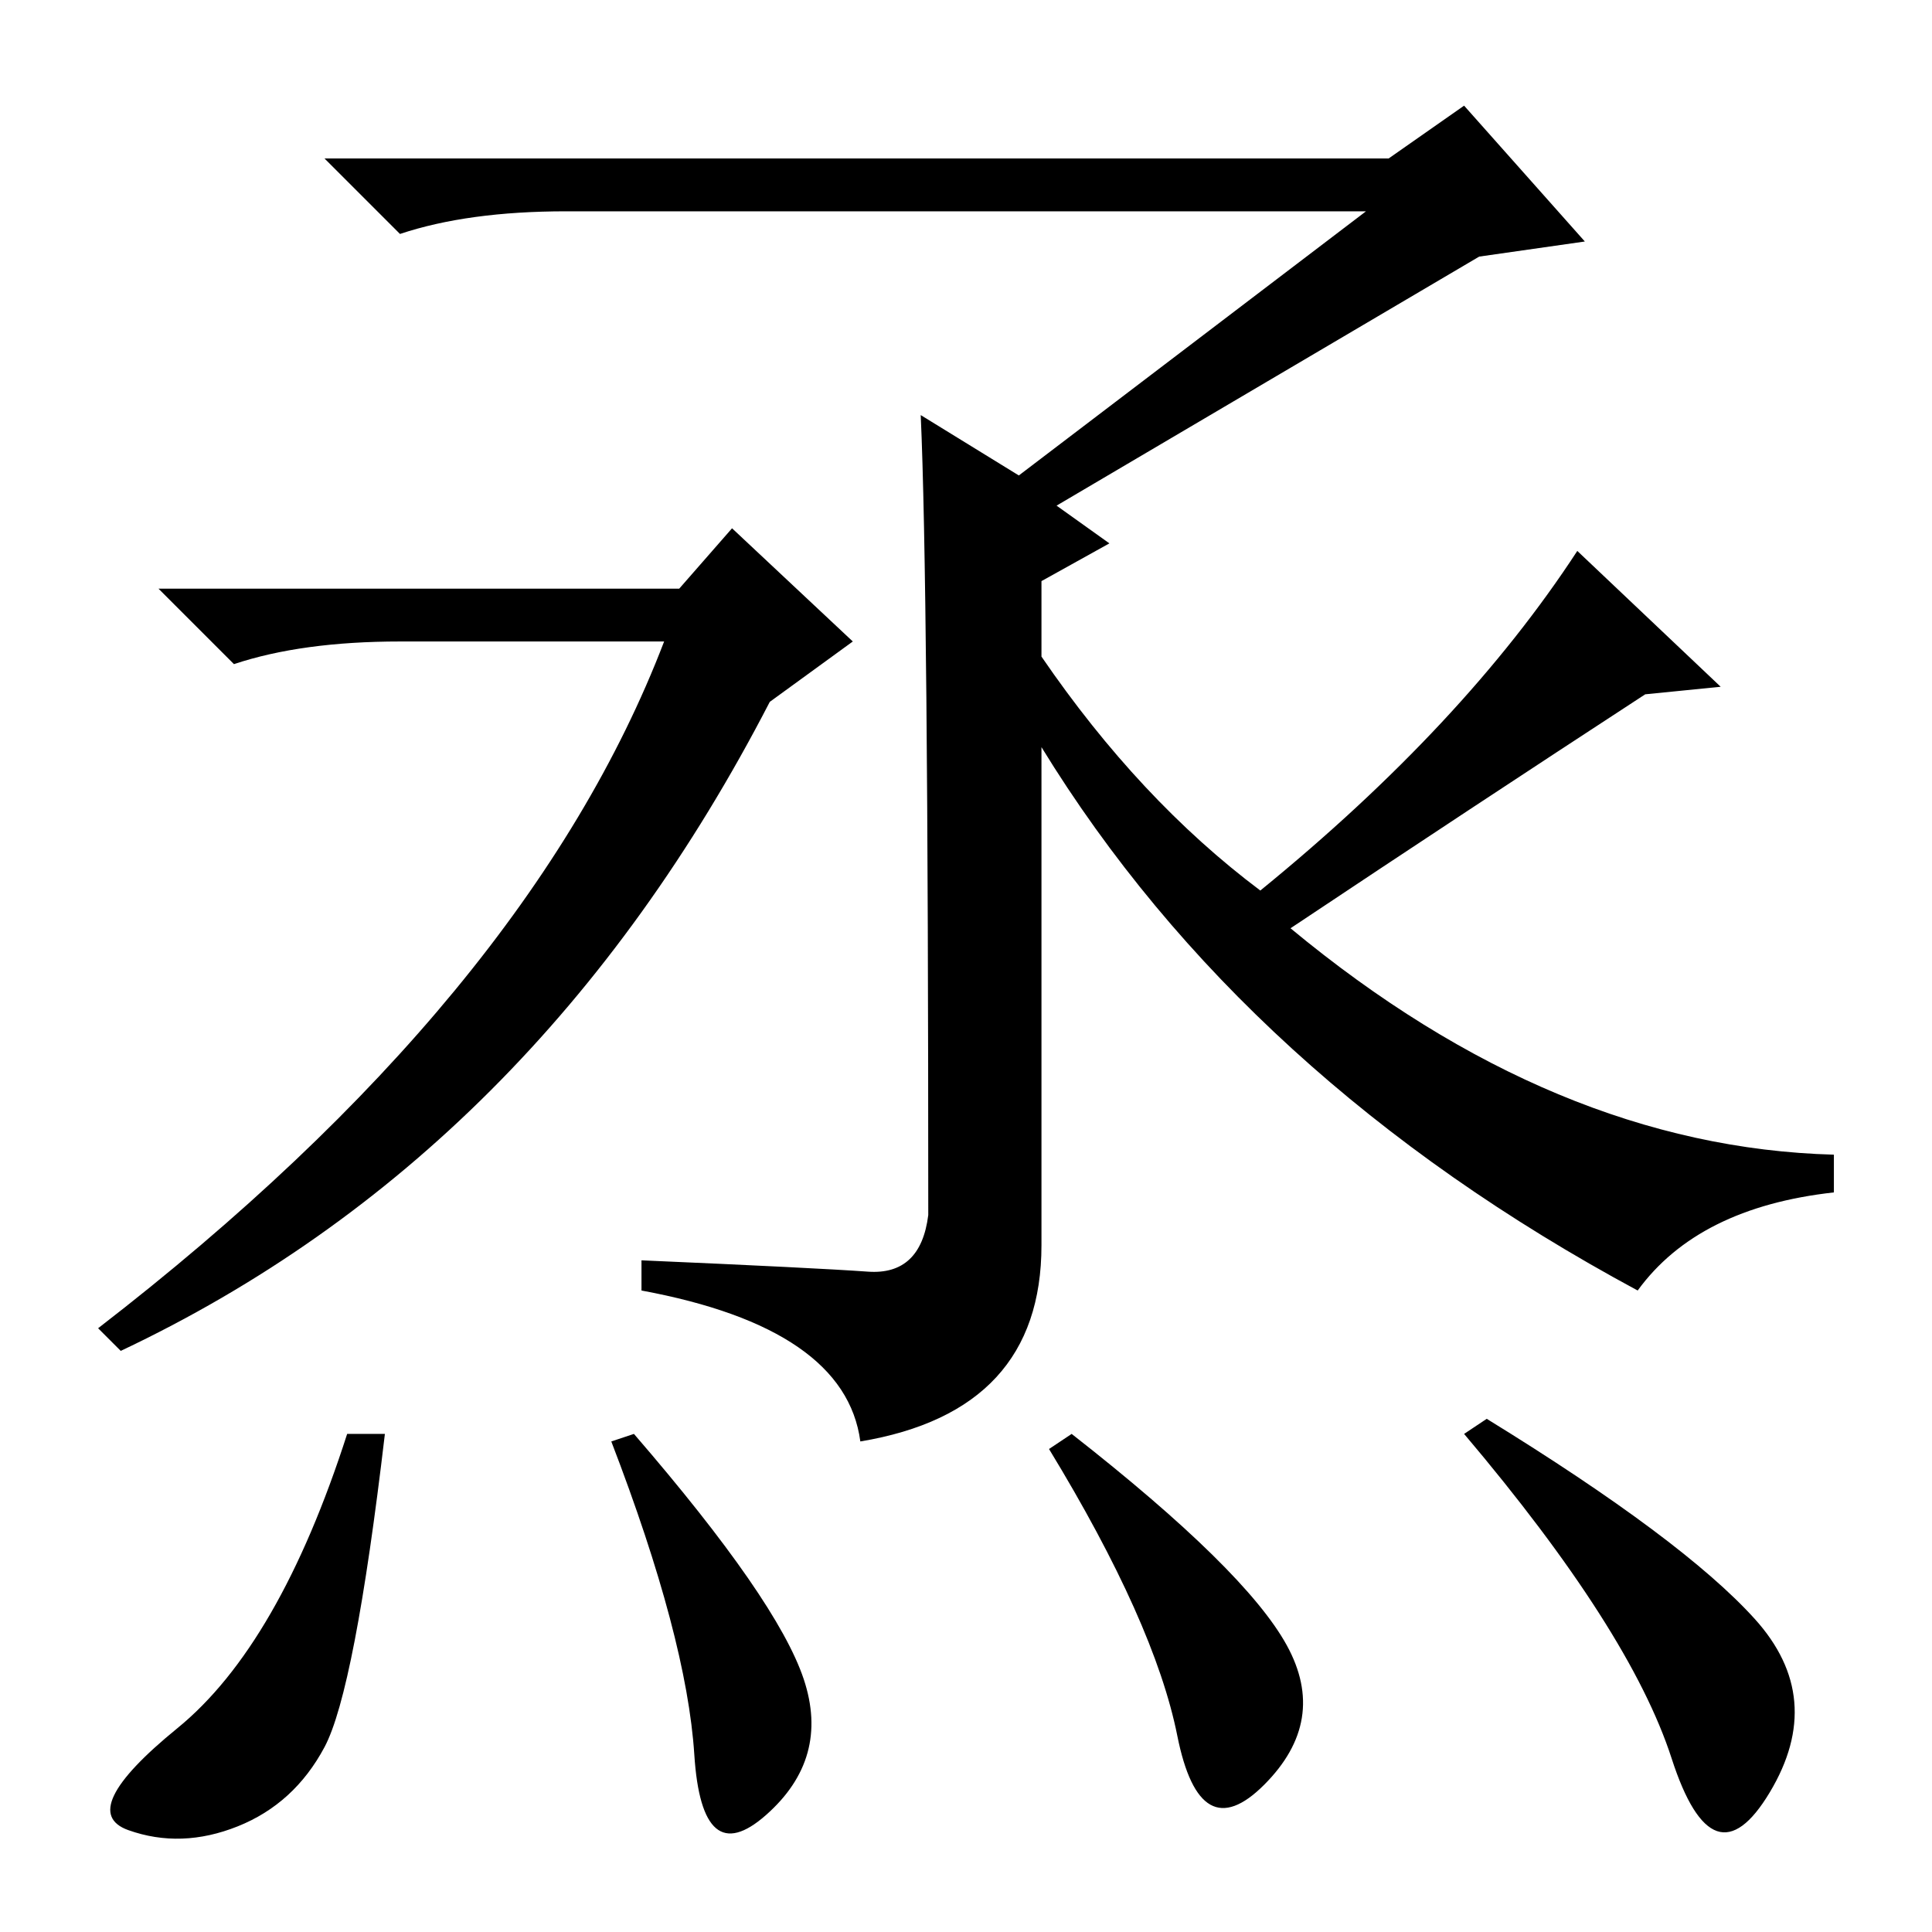 <?xml version="1.0" standalone="no"?>
<!DOCTYPE svg PUBLIC "-//W3C//DTD SVG 1.1//EN" "http://www.w3.org/Graphics/SVG/1.1/DTD/svg11.dtd" >
<svg xmlns="http://www.w3.org/2000/svg" xmlns:xlink="http://www.w3.org/1999/xlink" version="1.1" viewBox="0 -36 256 256">
  <g transform="matrix(1 0 0 -1 0 220)">
   <path fill="currentColor"
d="M171 133q35 -29 72 -30v-5q-18 -2 -26 -13q-52 28 -79 72v-66q0 -22 -24 -26q-2 15 -29 20v4q23 -1 30 -1.5t8 7.5q0 84 -1 106l13 -8l46 35h-106q-13 0 -22 -3l-10 10h141l10 7l16 -18l-14 -2l-56 -33l7 -5l-9 -5v-10q13 -19 29 -31q27 22 42 45l19 -18l-10 -1
q-23 -15 -47 -31zM90 178l7 8l16 -15l-11 -8q-31 -60 -86 -86l-3 3q57 44 75 91h-35q-13 0 -22 -3l-10 10h69zM43 24.5q-4 -7.5 -11.5 -10.5t-14.5 -0.5t6.5 13.5t22.5 39h5q-4 -34 -8 -41.5zM106.5 33.5q3.5 -10.5 -5 -18t-9.5 8t-11 41.5l3 1q19 -22 22.5 -32.5zM170.5 38
q5.5 -10 -3 -18.5t-11.5 6.5t-17 38l3 2q23 -18 28.5 -28zM232.5 41.5q9.5 -10.5 2 -23t-13 4.5t-27.5 43l3 2q26 -16 35.5 -26.5z" />
  </g>

</svg>
